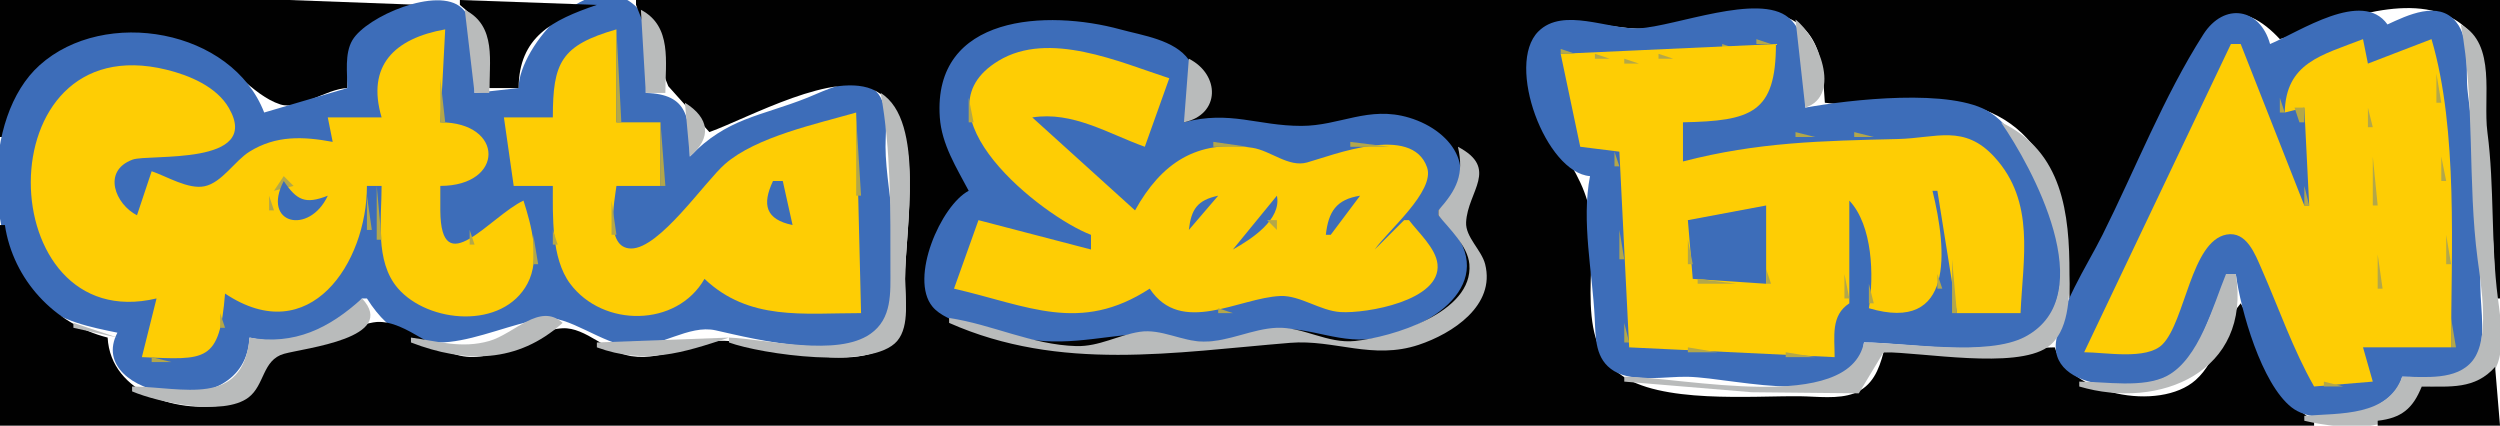 <?xml version="1.0" standalone="yes"?>
<svg xmlns="http://www.w3.org/2000/svg" width="511" height="87">
<path style="fill:#010101; stroke:none;" d="M0 0L0 28L1 28C3.831 9.18 25.178 2.752 41 9.904C46.837 12.543 51.53 19.497 57.285 21.338C61.175 22.582 66.654 18.141 71 18C71.008 7.082 76.483 4.692 86 1L59 0L0 0z"/>
<path style="fill:#3d6db9; stroke:none;" d="M71 18L54 23C47.396 5.954 21.404 1.372 8.093 13.329C-3.823 24.032 -3.321 50.861 8.185 61.776C12.335 65.712 18.578 66.878 24 68C17.088 81.175 50.146 87.369 51 69C59.557 71.013 68.603 67.987 74 61L75 61C84.988 76.857 97.956 67.464 111 65.097C116.007 64.189 123.231 70.473 129 70.79C134.853 71.112 140.762 66.282 146.285 67.522C154.053 69.266 175.789 74.83 180.821 65.891C185.883 56.899 181.02 39.878 181 30C180.993 26.449 181.845 20.571 178.486 18.179C174.464 15.315 168.856 18.453 165 19.985C155.38 23.809 148.641 24.085 141 32C140.995 24.326 140.812 19.214 132 19C132 14.412 133.74 5.158 130.258 1.603C121.083 -7.764 106.024 9.494 106 18L97 19C97 13.927 98.522 5.44 94.347 1.603C89.483 -2.867 74.913 3.325 72.028 8.213C70.404 10.964 71 14.937 71 18z"/>
<path style="fill:#010101; stroke:none;" d="M94 0L94 1C100.22 5.898 100 10.582 100 18L106 18C106.095 7.521 112.831 4.122 122 1L94 0M130 0L130 1L136.603 17.621L145 27C153.062 24.071 170.844 14.148 178.96 18.573C189.445 24.29 185 46.85 185 57C185 61.477 185.944 67.338 181.852 70.397C173.403 76.713 157.055 69.97 148 69.653C141.489 69.425 136.028 73.859 129 72.787C124.182 72.052 119.715 66.852 115 67.098C108.469 67.439 103.478 73.233 96 72.956C89.075 72.7 83.198 65.428 77 65.813C73.955 66.002 57.998 71.208 55.588 73.028C51.832 75.863 52.702 81.198 46.996 82.527C36.881 84.884 22.632 80.547 22 69C11.078 66.24 2.671 57.15 1 46L0 46L0 87L473 87L473 86C464.231 80.809 462.758 70.361 458 62C454.147 66.651 453.34 73.639 448.786 77.682C441.362 84.274 422.722 80.616 420 71L385 72C384.069 75.562 382.718 78.965 378.981 80.397C375.74 81.639 371.411 81.037 368 80.996C358.166 80.879 339.135 82.583 331.044 76.427C320.922 68.726 327.542 51.607 324.427 41.015C321.453 30.898 312.042 24.291 312.529 12.001C313.008 -0.112 329.038 6.409 336 5.826C346.308 4.964 366.175 -3.556 371.4 10.004C372.656 13.263 372.727 17.535 373 21C382.451 22.349 392.83 19.332 402 21.393C420.877 25.638 423 45.495 423 61L424 61C429.543 47.686 436.796 34.901 443.247 22C445.961 16.571 448.427 8.384 453.213 4.449C457.727 0.738 462.777 4.512 466 8C475.907 5.168 490.878 -1.673 500.995 3.576C508.356 7.395 507.918 14.827 508.004 22C508.16 35.016 510 47.935 510 61L511 61L511 0L130 0z"/>
<path style="fill:#b9bbbb; stroke:none;" d="M95 2L97 19L100 19C100 12.61 101.567 5.312 95 2M131 2L132 19L136 19C136 12.681 137.422 5.37 131 2z"/>
<path style="fill:#3d6db9; stroke:none;" d="M325 36C323.206 45.192 325.505 55.695 325.961 65C326.16 69.047 325.974 73.471 329.939 75.856C333.913 78.248 340.569 76.906 345 77.015C355.243 77.266 379.386 84.453 381 70C389.523 70 408.824 73.508 415.772 68.258C428.325 58.772 416.974 29.684 406.83 23.009C399.083 17.912 377.924 20.392 369 22C369 16.466 370.393 7.638 365.581 3.603C359.467 -1.523 342.377 5.409 335 5.791C328.834 6.11 319.496 1.363 314.434 6.434C307.663 13.216 315.977 35.317 325 36M457 56C458.011 63.471 462.25 78.421 468.39 83.258C474.258 87.879 489.427 84.393 491 77C495.495 77 503.142 78.21 505.972 73.722C508.266 70.083 507.045 63.134 506.996 59C506.841 45.969 506.12 31.918 504.424 19C503.831 14.482 505.081 8.203 501.991 4.434C498.392 0.043 492.07 3.108 488 5C482.877 -2.249 470.038 6.49 464 9C461.97 1.626 454.613 0.367 450.352 7.044C442.265 19.716 436.477 34.551 429.753 48C426.446 54.615 421.041 62.523 420.232 70C419.042 80.998 441.225 80.638 446.363 74.772C451.19 69.259 451.752 61.197 457 56M198 39C192.346 41.958 185.802 56.891 190.603 62.686C193.498 66.18 201.738 67.431 206 68.522C216.72 71.265 223.623 68.833 234 68.148C238.03 67.882 241.931 69.915 246 69.921C251.109 69.929 255.752 67.752 260.715 67.29C267.945 66.617 274.163 70.682 282 68.985C295.458 66.072 307.337 55.667 294 44L294 43C302.949 35.907 297.455 26.867 288 24.044C279.73 21.575 273.835 25.733 266 25.733C257.015 25.733 251.417 22.509 242 25C243.912 20.887 245.968 16.414 242.99 12.225C240.071 8.118 233.539 7.255 229 6.011C214.185 1.952 190.624 2.882 192.097 24C192.483 29.531 195.485 34.218 198 39z"/>
<path style="fill:#b9bbbb; stroke:none;" d="M367 4L369 22C376.62 19.469 371.537 7.457 367 4M488 4L489 5L488 4M502 4L503 5L502 4M463 5L466 9L463 5M503 5C505.929 20.78 504.342 37.137 506.424 53C507.127 58.354 509.008 69.185 505.397 73.722C502.118 77.84 495.649 76.999 491 77C488.077 85.152 478.401 84.416 471 85L471 86C479.016 87.909 492.589 88.895 495 79C499.281 79 506.136 80.236 509.258 76.566C512.349 72.933 511.146 65.344 510.576 61C509.1 49.758 509.901 38.247 508.424 27C507.491 19.895 510.377 9.029 503 5z"/>
<path style="fill:#b3a74a; stroke:none;" d="M87 6L88 7L87 6z"/>
<path style="fill:#fecd04; stroke:none;" d="M78 24L67 24L68 29C61.995 27.885 56.416 27.625 51.001 30.995C47.969 32.881 45.378 37.306 41.83 38.068C38.511 38.78 34.093 36.046 31 35L28 44C23.615 41.788 20.775 34.961 27.109 32.623C30.359 31.423 53.639 33.981 46.793 22.09C44.262 17.694 38.684 15.383 34 14.239C-3.423 5.103 -1.794 69.023 32 61L29 73C42.065 73.561 44.882 74.168 46 60C63.301 71.562 75 53.733 75 38L78 38C78 44.696 76.593 53.413 81.303 58.895C87.497 66.103 102.801 67.418 107.821 57.957C110.52 52.87 108.614 46.092 107 41C100.188 44.223 90.106 57.858 90.001 43.025L90 38C103.132 37.99 103.132 25.01 90 25L91 6C80.674 7.841 74.858 13.369 78 24z"/>
<path style="fill:#b3a74a; stroke:none;" d="M123 6L124 7L123 6z"/>
<path style="fill:#fecd04; stroke:none;" d="M113 24L103 24L105 38L113 38C113.004 44.176 112.663 52.772 116.514 57.957C123.225 66.993 138.353 66.905 144 57C153.12 65.627 164.173 64 176 64L175 23C166.928 25.325 154.562 27.96 148.184 33.529C144.059 37.132 134.81 50.831 129.005 50.794C123.59 50.759 125.626 40.974 126 38L135 38L135 25L126 25L126 6C114.641 9.271 113 12.784 113 24z"/>
<path style="fill:#b3a74a; stroke:none;" d="M126 6L126 25L127 25L126 6M85 7L86 8L85 7M121 7L122 8L121 7M83 8L84 9L83 8M119 8L120 9L119 8M359 8L359 9L362 9L359 8M481 8L482 9L481 8z"/>
<path style="fill:#fecd04; stroke:none;" d="M467 23L471 22L472 42L471 42L458 9L456 9L426 72C430.232 72 438.785 73.651 442.006 70.397C446.683 65.671 447.85 49.31 455.09 47.947C459.217 47.171 460.998 52.085 462.28 55.001C465.787 62.979 468.688 71.422 473 79L485 78L483 71L501 71C501 51.603 502.502 26.613 497 8L484 13L483 8C474.51 11.294 467.219 12.797 467 23z"/>
<path style="fill:#b3a74a; stroke:none;" d="M483 8L484 9L483 8M495 8L496 9L495 8M497 8L498 9L497 8M81 9L82 10L81 9M117 9L118 10L117 9M352 9L352 10L355 10L352 9z"/>
<path style="fill:#fecd04; stroke:none;" d="M319 11L323 30L331 31L333 71L375 73C375 68.808 374.175 64.48 378 62L378 41C382.782 46.082 383.056 56.362 382 63C399.465 68.163 398.015 51.239 395 39L396 39L400 64L413 64C413.478 52.858 416.068 41.274 407.671 32.105C401.478 25.341 395.786 28.224 388 28.414C372.366 28.797 359.374 29.022 344 33L344 25C357.925 24.713 363 23.152 363 9L319 11z"/>
<path style="fill:#b3a74a; stroke:none;" d="M479 9L480 10L479 9M493 9L494 10L493 9M79 10L80 11L79 10M114 10L115 11L114 10M207.667 10.333L208.333 10.667L207.667 10.333z"/>
<path style="fill:#fecd04; stroke:none;" d="M223 48L223 51L200 45L195 59C210.187 62.514 220.745 68.263 235 59C241.438 68.714 253.281 60.848 261.715 60.503C265.727 60.339 269.808 63.522 274 63.787C279.206 64.117 294.62 61.488 293.825 53.985C293.477 50.702 289.901 47.526 288 45L287 45L281 51C283.562 47.254 293.39 39.087 291.694 34.214C288.59 25.295 272.53 31.701 267.17 33.208C263.392 34.269 259.717 30.781 256 30.213C244.597 28.47 237.384 33.329 232 43L211 24C219.289 22.704 226.475 27.307 234 30L239 16C228.786 12.677 214.419 6.187 204.105 12.417C186.329 23.156 212.974 44.2 223 48z"/>
<path style="fill:#b3a74a; stroke:none;" d="M219.667 10.333L220.333 10.667L219.667 10.333M319 10L319 11L322 11L319 10M346.667 10.333L347.333 10.667L346.667 10.333M458 10L459 11L458 10M476 10L477 11L476 10M491 10L492 11L491 10M77 11L78 12L77 11M205 11L206 12L205 11M224 11L225 12L224 11M326 11L326 12L329 12L326 11M339 11L339 12L342 12L339 11M474 11L475 12L474 11M488 11L489 12L488 11M203 12L204 13L203 12M228 12L229 13L228 12z"/>
<path style="fill:#b9bbbb; stroke:none;" d="M243 12L242 25C249.501 23.399 249.402 15.229 243 12z"/>
<path style="fill:#b3a74a; stroke:none;" d="M332 12L332 13L335 13L332 12M459 12L460 13L459 12M472 12L473 13L472 12M486 12L487 13L486 12M21.667 13.333L22.333 13.667L21.667 13.333M30.667 13.333L31.333 13.667L30.667 13.333z"/>
<path style="fill:#b9bbbb; stroke:none;" d="M47 13L48 14L47 13z"/>
<path style="fill:#b3a74a; stroke:none;" d="M231 13L232 14L231 13M469 13L470 14L469 13M18 14L19 15L18 14M35 14L36 15L35 14z"/>
<path style="fill:#b9bbbb; stroke:none;" d="M48 14L49 15L48 14z"/>
<path style="fill:#b3a74a; stroke:none;" d="M234 14L235 15L234 14M319.333 14.667L319.667 15.333L319.333 14.667M38 15L39 16L38 15z"/>
<path style="fill:#b9bbbb; stroke:none;" d="M49 15L56 23L49 15z"/>
<path style="fill:#b3a74a; stroke:none;" d="M200 15L201 16L200 15M237 15L238 16L237 15M460 15L461 16L460 15M467.333 15.667L467.667 16.333L467.333 15.667M498 15L498 21L499 21L498 15M14 16L15 17L14 16M40 16L41 17L40 16M90 16L90 25L91 25L90 16M199 17L200 18L199 17M238 17L239 18L238 17M461 17L462 18L461 17M43 18L44 19L43 18M320.333 18.667L320.667 19.333L320.333 18.667z"/>
<path style="fill:#b9bbbb; stroke:none;" d="M180 19C182.144 30.549 182.005 43.256 182 55C181.998 59.852 182.383 65.132 177.891 68.258C171.075 73 156.829 69.331 149 69L149 70C155.562 72.391 178.315 75.713 183.397 69.682C186.027 66.56 185 60.78 185 57C185 47.241 189.288 24.728 180 19z"/>
<path style="fill:#b3a74a; stroke:none;" d="M10 20L11 21L10 20M198 20L198 25L199 25L198 20M237 20L238 21L237 20M462 20L463 21L462 20M466 20L466 23L467 23L466 20M46 21L47 22L46 21z"/>
<path style="fill:#b9bbbb; stroke:none;" d="M140 21L141 32C145.573 28.176 145.014 24.093 140 21z"/>
<path style="fill:#b3a74a; stroke:none;" d="M363 21L364 22L363 21M47 22L48 23L47 22M321.333 22.667L321.667 23.333L321.333 22.667M362 22L363 23L362 22M463 22L464 23L463 22M469 22L470 25L471 25L471 22L469 22M484 22L484 26L485 26L484 22M8 23L9 24L8 23M77 23L78 24L77 23M215 23L216 24L215 23M236 23L237 24L236 23M356.667 23.333L357.333 23.667L356.667 23.333M48 24L49 25L48 24M170 24L171 25L170 24M175 24L175 40L176 40L175 24M219 24L220 25L219 24M350.667 24.333L351.333 24.667L350.667 24.333M99 25L100 26L99 25M135 25L135 38L136 38L135 25M168 25L169 26L168 25M223 25L224 26L223 25M344.667 25.333L345.333 25.667L344.667 25.333z"/>
<path style="fill:#b9bbbb; stroke:none;" d="M409 25C415.227 33.946 429.772 60.385 413.956 68.821C406.236 72.939 389.759 70 381 70C377.999 84.829 343.848 77 332 77L332 78L358 80.17L379.945 80.397L385 72C392.983 72 411.877 75.515 418.502 70.972C422.907 67.951 422.992 60.683 423 56C423.021 43.714 421.633 30.895 409 25z"/>
<path style="fill:#b3a74a; stroke:none;" d="M464 25L465 26L464 25M7 26L8 27L7 26M48 26L49 27L48 26M166 26L167 27L166 26M235 26L236 27L235 26M322.333 26.667L322.667 27.333L322.333 26.667M67.333 27.667L67.667 28.333L67.333 27.667M164 27L165 28L164 27M199 27L200 28L199 27M212 27L213 28L212 27M228 27L229 28L228 27M367 27L367 28L371 28L367 27M379 27L379 28L383 28L379 27M392.667 27.333L393.333 27.667L392.667 27.333M401 27L402 28L401 27M465 27L466 28L465 27M45 28L46 29L45 28M55.667 28.333L56.333 28.667L55.667 28.333M65 28L66 29L65 28M103.333 28.667L103.667 29.333L103.333 28.667M156.667 28.333L157.333 28.667L156.667 28.333M230 28L231 29L230 28M234 28L235 29L234 28z"/>
<path style="fill:#b9bbbb; stroke:none;" d="M296 28L297 29L296 28z"/>
<path style="fill:#b3a74a; stroke:none;" d="M361 28L362 29L361 28M375 28L376 29L375 28M388.667 28.333L389.333 28.667L388.667 28.333M403 28L404 29L403 28M53 29L54 30L53 29M154 29L155 30L154 29M200 29L201 30L200 29M248 29L248 30L255 30L248 29M276 29L276 30L284 30L276 29z"/>
<path style="fill:#b9bbbb; stroke:none;" d="M297 29L298 30L297 29z"/>
<path style="fill:#b3a74a; stroke:none;" d="M344 29L346 33L344 29M360 29L361 30L360 29M6.333 30.667L6.667 31.333L6.333 30.667M42 30L43 31L42 30M51 30L52 31L51 30M152 30L153 31L152 30M216 30L217 31L216 30M244 30L245 31L244 30M258 30L259 31L258 30M273 30L274 31L273 30M287 30L288 31L287 30z"/>
<path style="fill:#b9bbbb; stroke:none;" d="M298 30C299.297 35.663 297.793 38.732 294 43L294 44C296.238 46.779 300.015 50.249 300.339 54C301.2 63.97 284.397 68.914 277 69.696C271.302 70.298 266.43 66.782 261 66.999C255.961 67.2 251.192 69.844 246 69.82C241.611 69.8 237.367 67.16 233 67.818C228.53 68.491 224.69 70.866 220 70.741C210.957 70.5 202.78 66.297 194 65L194 66C216.694 76.06 240.058 71.999 263.715 70.075C272.758 69.339 280.54 73.631 290 70.477C296.852 68.193 305.714 62.468 303.563 54C302.823 51.083 299.515 48.471 299.672 45.424C299.998 39.08 306.494 34.458 298 30z"/>
<path style="fill:#b3a74a; stroke:none;" d="M324.667 30.333L325.333 30.667L324.667 30.333M355.667 30.333L356.333 30.667L355.667 30.333M150 31L151 32L150 31M201 31L202 32L201 31M218 31L219 32L218 31M260 31L261 32L260 31M270 31L271 32L270 31M289 31L290 32L289 31M330 31L330 34L331 34L330 31M349.667 31.333L350.333 31.667L349.667 31.333M25 32L26 33L25 32M31.667 32.333L32.333 32.667L31.667 32.333M39 32L40 33L39 32M149 32L150 33L149 32M202 32L203 33L202 32M220 32L221 33L220 32M240 32L241 33L240 32M262 32L263 33L262 32M467 32L468 33L467 32M485 32L485 42L486 42L485 32M499 32L499 37L500 37L499 32M24 33L25 34L24 33M47 33L48 34L47 33M238 33L239 34L238 33M267 33L268 34L267 33M292 33L293 34L292 33z"/>
<path style="fill:#3d6db9; stroke:none;" d="M456 33L458 39L456 33z"/>
<path style="fill:#b3a74a; stroke:none;" d="M34 34L35 35L34 34M36 34L37 35L36 34M46 34L47 35L46 34M104.333 34.667L104.667 35.333L104.333 34.667M237 34L238 35L237 34M293.333 34.667L293.667 35.333L293.333 34.667M409 34L410 35L409 34M457 34L458 35L457 34M468 34L469 35L468 34M23 35L24 36L23 35M32 35L33 36L32 35M225 35L226 36L225 35M236 35L237 36L236 35M264 35L265 36L264 35M410 35L411 36L410 35M455 35L456 36L455 35M30 36L31 37L30 36M35 36L36 37L35 36M58 36L56 39L60 38L58 36z"/>
<path style="fill:#3d6db9; stroke:none;" d="M59 36L60 37L59 36z"/>
<path style="fill:#b3a74a; stroke:none;" d="M145 36L146 37L145 36M159 36L160 37L159 36M226 36L227 37L226 36M235 36L236 37L235 36M292 36L293 37L292 36z"/>
<path style="fill:#b9bbbb; stroke:none;" d="M322 36L325 38L322 36z"/>
<path style="fill:#b3a74a; stroke:none;" d="M37 37L38 38L37 37z"/>
<path style="fill:#3d6db9; stroke:none;" d="M58 37C53.386 45.834 63.223 48.117 67 40C62.414 41.801 60.67 40.984 58 37z"/>
<path style="fill:#b3a74a; stroke:none;" d="M99 37L100 38L99 37M144 37L145 38L144 37z"/>
<path style="fill:#3d6db9; stroke:none;" d="M158 37C155.712 41.861 156.51 44.855 162 46L160 37L158 37z"/>
<path style="fill:#b3a74a; stroke:none;" d="M263 37L264 38L263 37M291 37L292 38L291 37M411 37L412 38L411 37M469 37L470 38L469 37M29 38L30 39L29 38M40 38L41 39L40 38M77 38L77 49L78 49L77 38M159 38L160 39L159 38z"/>
<path style="fill:#3d6db9; stroke:none;" d="M262 38L263 39L262 38z"/>
<path style="fill:#b3a74a; stroke:none;" d="M454.667 38.333L455.333 38.667L454.667 38.333M458 38L459 39L458 38M471 38L471 42L472 42L471 38M59.333 39.667L59.667 40.333L59.333 39.667M66 39L67 40L66 39M143 39L144 40L143 39M156 39L157 40L156 39M259 42L263 40L259 42z"/>
<path style="fill:#3d6db9; stroke:none;" d="M395 39L396 40L395 39z"/>
<path style="fill:#b3a74a; stroke:none;" d="M412 39L413 40L412 39M55 40L55 43L56 43L55 40M75 40L75 47L76 47L75 40M210 40L211 41L210 40M233 40L234 41L233 40M245 40L246 41L245 40z"/>
<path style="fill:#3d6db9; stroke:none;" d="M243 47L249 40C244.749 40.907 243.486 42.743 243 47M261 40L252 51C255.8 48.873 261.988 44.882 261 40M271 48L272 48L278 40C273.14 40.769 271.533 43.235 271 48z"/>
<path style="fill:#b3a74a; stroke:none;" d="M395.667 40.333L396.333 40.667L395.667 40.333M6.333 41.667L6.667 42.333L6.333 41.667M23 41L24 42L23 41M60 41L61 42L60 41M64 41L65 42L64 41M66 41L67 42L66 41M105 41L106 42L105 41M125 41L125 48L126 48L125 41M141 41L142 42L141 41M160 41L161 42L160 41M231 41L232 42L231 41M272 41L273 42L272 41M288 41L289 42L288 41M378 41L379 42L378 41M440 41L441 42L440 41M107 42L108 43L107 42M139 42L140 43L139 42M213 42L214 43L213 42M232 42L233 43L232 42M243 42L244 43L243 42M247 42L248 43L247 42M287 42L288 43L287 42M358 42L359 43L358 42z"/>
<path style="fill:#3d6db9; stroke:none;" d="M345 45L346 57L361 58L361 42L345 45z"/>
<path style="fill:#b3a74a; stroke:none;" d="M27 43L28 44L27 43M65 43L66 44L65 43M102 43L103 44L102 43M138 43L139 44L138 43M214 43L215 44L214 43M246 43L247 44L246 43M271 43L272 44L271 43M275 43L276 44L275 43M286 43L287 44L286 43M352.667 43.333L353.333 43.667L352.667 43.333M380.333 43.667L380.667 44.333L380.333 43.667M397 43L398 44L397 43M439 43L440 44L439 43M56 44L57 45L56 44M136 44L137 45L136 44M200 44L201 45L200 44M216 44L217 45L216 44M242 44L244 48L242 44M274 44L275 45L274 44M347.667 44.333L348.333 44.667L347.667 44.333M377.333 44.667L377.667 45.333L377.333 44.667M413 44L414 45L413 44M57 45L58 46L57 45M63 45L64 46L63 45M99 45L100 46L99 45M108 45L109 46L108 45M135 45L136 46L135 45M158 45L159 46L158 45M199 45L200 46L199 45M202 45L203 46L202 45M256 45L257 46L256 45M259 45L261 47L261 45L259 45M273 45L274 46L273 45z"/>
<path style="fill:#3d6db9; stroke:none;" d="M285 45L281 51L285 45z"/>
<path style="fill:#b3a74a; stroke:none;" d="M286 45L287 46L286 45M396.333 45.667L396.667 46.333L396.333 45.667M438 45L439 46L438 45M60.667 46.333L61.333 46.667L60.667 46.333M133 46L134 47L133 46M161 46L162 47L161 46M204 46L205 47L204 46M219 46L220 47L219 46M255 46L256 47L255 46M257 46L258 47L257 46M7 47L8 48L7 47M96 47L96 50L97 50L96 47M113 47L113 50L114 50L113 47M132 47L133 48L132 47M206 47L207 48L206 47M254 47L255 48L254 47M256 47L257 48L256 47M283 47L284 48L283 47M285 47L286 48L285 47M289 47L290 48L289 47M331 47L331 53L332 53L331 47M398 47L399 48L398 47M437 47L438 48L437 47M455.667 47.333L456.333 47.667L455.667 47.333M109 48L109 54L110 54L109 48M198 48L199 49L198 48M208 48L209 49L208 48M222 48L223 49L222 48M282 48L283 49L282 48M284 48L285 49L284 48M290 48L291 49L290 48M381 48L382 49L381 48M452 48L453 49L452 48M459 48L460 49L459 48M500 48L500 54L501 54L500 48M211.667 49.333L212.333 49.667L211.667 49.333M281 49L282 50L281 49M283 49L284 50L283 49M345 49L345 54L346 54L345 49z"/>
<path style="fill:#b9bbbb; stroke:none;" d="M351 52L355 49L351 52z"/>
<path style="fill:#b3a74a; stroke:none;" d="M436 49L437 50L436 49M8 50L9 51L8 50M74 50L75 51L74 50M90 50L91 51L90 50M216 50L217 51L216 50M253 50L254 51L253 50M282 50L283 51L282 50M451 50L452 51L451 50M460 50L461 51L460 50M91 51L92 52L91 51M94 51L95 52L94 51M127 51L128 52L127 51M130 51L131 52L130 51M197 51L198 52L197 51M220 51L221 52L220 51M251 51L252 52L251 51M280 51L281 52L280 51M435 51L436 52L435 51M9 52L10 53L9 52M73 52L74 53L73 52M450 52L451 53L450 52M486 52L486 59L487 59L486 52M78.333 53.667L78.667 54.333L78.333 53.667M294 53L295 54L294 53M399 53L399 64L400 64L399 53M434 53L435 54L434 53M10 54L11 55L10 54M114 54L115 55L114 54M196 54L197 55L196 54M11 55L12 56L11 55M71 55L72 56L71 55M294 55L295 56L294 55M361 55L361 58L362 58L361 55M433 55L434 56L433 55M462 55L463 56L462 55M70 56L71 57L70 56M195 56L196 57L195 56M377 56L377 61L378 61L377 56M396 56L396 59L397 59L396 56z"/>
<path style="fill:#b9bbbb; stroke:none;" d="M455 56C452.363 62.428 449.492 73.354 442.957 76.821C438.095 79.4 430.355 78 425 78L425 79C441.489 83.874 460.235 75.949 457 56L455 56z"/>
<path style="fill:#b3a74a; stroke:none;" d="M115 57L116 58L115 57M347 57L347 58L355 58L347 57M432 57L433 58L432 57M448 57L449 58L448 57M463 57L464 58L463 57M14 58L15 59L14 58M80 58L81 59L80 58M116 58L117 59L116 58M143 58L144 59L143 58M145 58L146 59L145 58M382 58L382 62L383 62L382 58M413.333 58.667L413.667 59.333L413.333 58.667M67 59L68 60L67 59M81 59L82 60L81 59M117 59L118 60L117 59M146 59L147 60L146 59M197 59L198 60L197 59M234 59L235 60L234 59M290 59L291 60L290 59M431 59L432 60L431 59M447 59L448 60L447 59M18 60L19 61L18 60M66 60L67 61L66 60M82 60L83 61L82 60M118 60L119 61L118 60M147 60L148 61L147 60M200 60L201 61L200 60M260 60L261 61L260 60M21.667 61.333L22.333 61.667L21.667 61.333M30.667 61.333L31.333 61.667L30.667 61.333M64 61L65 62L64 61z"/>
<path style="fill:#b9bbbb; stroke:none;" d="M74 61C67.296 67.114 60.165 70.626 51 69C49.693 83.407 37.335 79.086 27 79L27 80C32.441 82.296 45.649 85.117 50.772 81.258C54.122 78.734 53.614 73.559 58.059 72.317C62.339 71.121 81.482 69.087 74 61z"/>
<path style="fill:#b3a74a; stroke:none;" d="M119 61L120 62L119 61M140 61L141 62L140 61M148 61L149 62L148 61M203 61L204 62L203 61M236 61L237 62L236 61M258 61L259 62L258 61M286 61L287 62L286 61M430 61L431 62L430 61M446 61L447 62L446 61M62 62L63 63L62 62M85 62L86 63L85 62M103 62L104 63L103 62M121 62L122 63L121 62M150 62L151 63L150 62M206 62L207 63L206 62M238 62L239 63L238 62M255 62L256 63L255 62M267 62L268 63L267 62M283 62L284 63L283 62M375.667 62.333L376.333 62.667L375.667 62.333M465 62L466 63L465 62M31 63L32 64L31 63M52.667 63.333L53.333 63.667L52.667 63.333M58.667 63.333L59.333 63.667L58.667 63.333M87 63L88 64L87 63M101 63L102 64L101 63z"/>
<path style="fill:#b9bbbb; stroke:none;" d="M84 69L84 70C95.117 74.281 105.771 74.278 115 66C110.352 61.747 105.114 68.243 100 69.699C94.34 71.311 89.609 69.755 84 69z"/>
<path style="fill:#b3a74a; stroke:none;" d="M123 63L124 64L123 63M136 63L137 64L136 63M153 63L154 64L153 63M159 63L160 64L159 63M210 63L211 64L210 63M241.667 63.333L242.333 63.667L241.667 63.333M249 63L249 64L252 64L249 63M270.667 63.333L271.333 63.667L270.667 63.333M278.667 63.333L279.333 63.667L278.667 63.333M382 63L383 64L382 63M395 63L396 64L395 63M429 63L430 64L429 63M445 63L446 64L445 63M45 64L45 67L46 67L45 64M90 64L91 65L90 64M96.667 64.333L97.333 64.667L96.667 64.333M126 64L127 65L126 64M132.667 64.333L133.333 64.667L132.667 64.333M215.667 64.333L216.333 64.667L215.667 64.333M224 64L225 65L224 64M466 64L467 65L466 64z"/>
<path style="fill:#b9bbbb; stroke:none;" d="M13.667 65.333L14.333 65.667L13.667 65.333z"/>
<path style="fill:#b3a74a; stroke:none;" d="M428 65L429 66L428 65M444 65L445 66L444 65M501 65L501 71L502 71L501 65z"/>
<path style="fill:#b9bbbb; stroke:none;" d="M15 66L15 67L24 69L15 66z"/>
<path style="fill:#b3a74a; stroke:none;" d="M30 66L31 67L30 66z"/>
<path style="fill:#b9bbbb; stroke:none;" d="M122 70L122 71C131.853 74.591 139.507 72.164 149 69L122 70z"/>
<path style="fill:#b3a74a; stroke:none;" d="M332 66L332 70L333 70L332 66M427 67L428 68L427 67M467 67L468 68L467 67z"/>
<path style="fill:#b9bbbb; stroke:none;" d="M83 68L84 69L83 68M119 68L120 69L119 68z"/>
<path style="fill:#b3a74a; stroke:none;" d="M29 69L30 70L29 69z"/>
<path style="fill:#b9bbbb; stroke:none;" d="M120.667 69.333L121.333 69.667L120.667 69.333z"/>
<path style="fill:#b3a74a; stroke:none;" d="M426 69L427 70L426 69M468 69L469 70L468 69M442 70L443 71L442 70M487 70L488 71L487 70M345 71L345 72L351 72L345 71M469 71L470 72L469 71M483 71L484 72L483 71M365 72L365 73L371 73L365 72M31 73L31 74L35 74L31 73M44 73L45 74L44 73M43 74L44 75L43 74M470 74L471 75L470 74z"/>
<path style="fill:#010101; stroke:none;" d="M510 75C505.906 79.639 500.78 79 495 79C493.205 83.521 490.848 85.456 486 86L486 87L511 87L510 75z"/>
<path style="fill:#b9bbbb; stroke:none;" d="M331 76L332 77L331 76z"/>
<path style="fill:#b3a74a; stroke:none;" d="M471 76L472 77L471 76M485.333 76.667L485.667 77.333L485.333 76.667M472 78L473 79L472 78M475 78L475 79L479 79L475 78z"/>
</svg>
